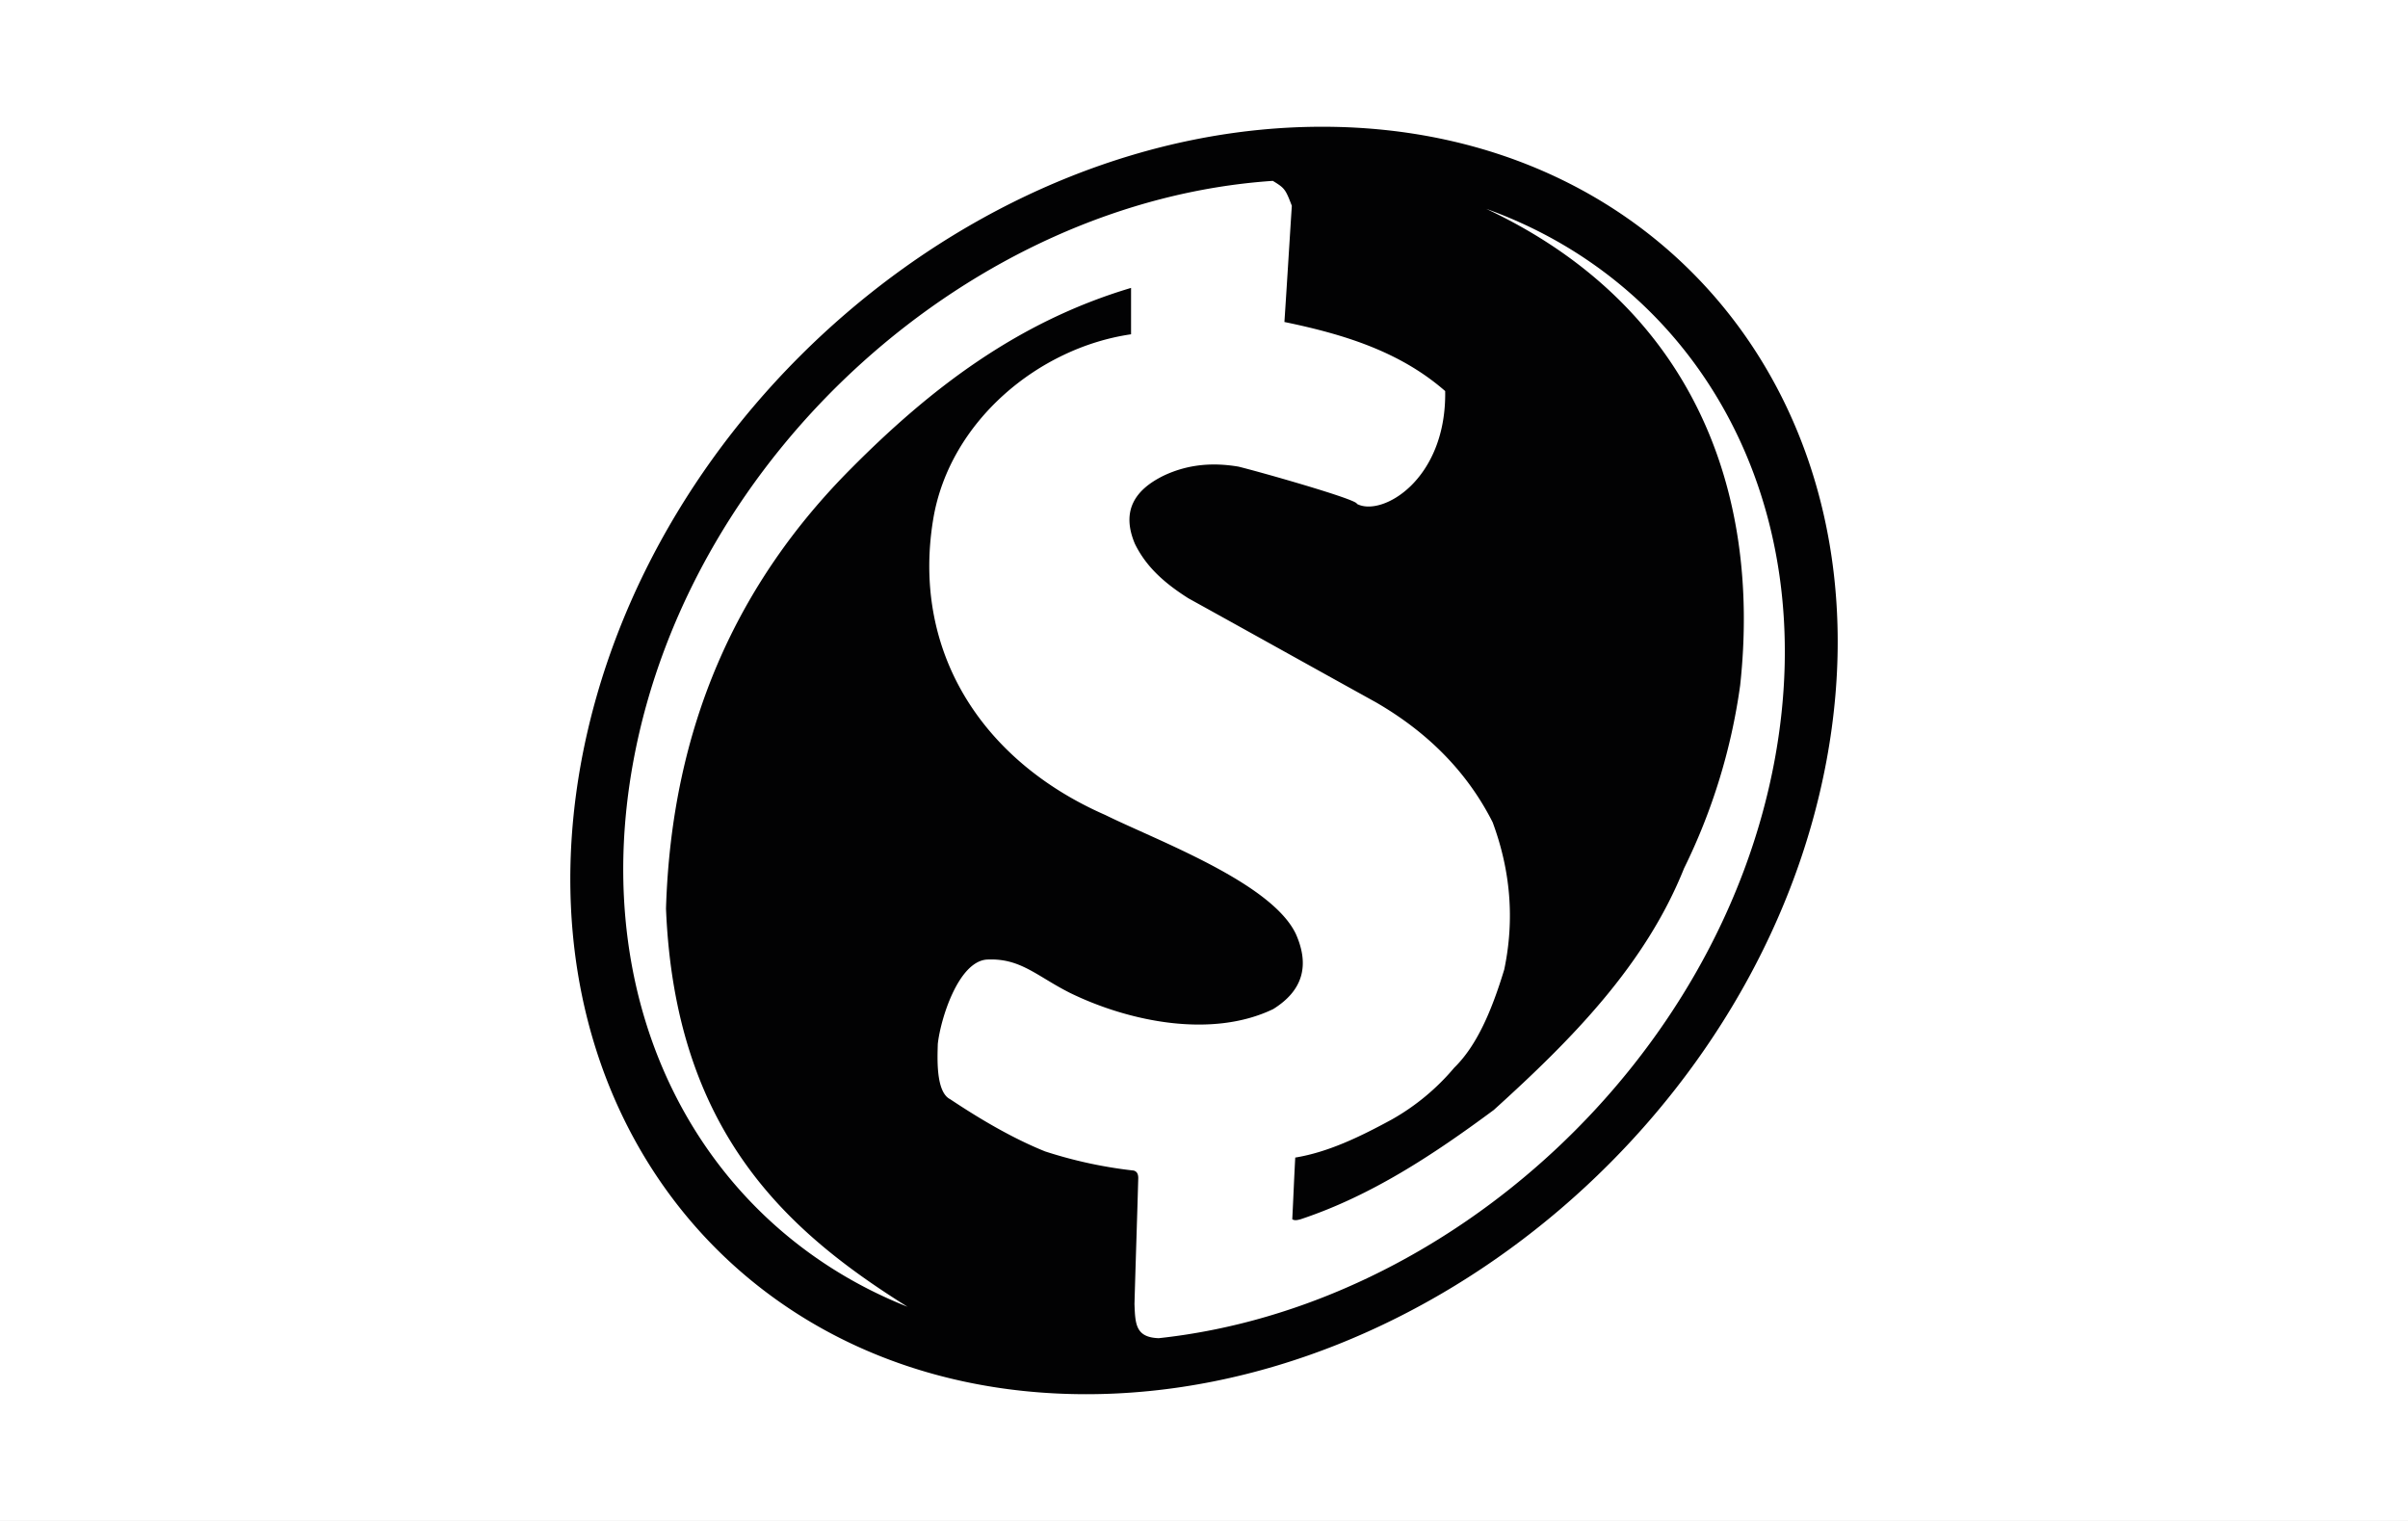 <svg xmlns="http://www.w3.org/2000/svg" width="38" height="24" role="img" aria-labelledby="pi-efecty" viewBox="0 0 38 24" fill="none"><rect x="0" y="0" width="38" height="24" fill="#808080" stroke="none"/><title id="pi-efecty">Efecty</title><g clip-path="url(#clip0_3427_6721)"><path fill="#fff" d="M0 0h38v24H0z"/><path d="M35 1c1.1 0 2 .9 2 2v18c0 1.1-.9 2-2 2H3c-1.1 0-2-.9-2-2V3c0-1.1.9-2 2-2h32z" fill="#fff"/><path fill-rule="evenodd" clip-rule="evenodd" d="M23.455 3.296C26.812 4.5 28.759 7.945 28.004 12c-.88 4.728-5.116 8.62-9.718 9.116-.366-.012-.371-.224-.383-.538.018-.654.041-1.314.059-1.968.006-.096-.03-.127-.071-.139a7.036 7.036 0 01-1.398-.302c-.496-.2-.997-.49-1.499-.824-.23-.115-.2-.66-.195-.871.042-.388.319-1.29.767-1.332.537-.03.79.26 1.322.527.932.454 2.236.72 3.204.254.466-.29.578-.684.36-1.18-.378-.812-2.19-1.478-3.01-1.883-1.964-.86-3.062-2.603-2.713-4.68.26-1.53 1.657-2.693 3.12-2.905v-.732c-1.805.538-3.18 1.604-4.413 2.845-1.787 1.791-2.838 4.055-2.926 6.949.142 3.541 1.935 5.109 3.811 6.283C11.1 19.343 9.26 15.965 9.997 12c.902-4.854 5.34-8.825 10.089-9.146.189.115.2.133.3.393-.04.612-.076 1.223-.117 1.834.938.194 1.823.466 2.537 1.09.023 1.404-1.003 1.991-1.393 1.78.018-.067-1.546-.509-1.87-.588-.395-.066-.785-.042-1.174.14-.46.224-.679.557-.46 1.077.189.388.501.642.843.86.986.545 1.971 1.095 2.957 1.64.849.49 1.457 1.126 1.846 1.895.283.763.348 1.537.183 2.324-.195.642-.43 1.199-.79 1.55a3.59 3.59 0 01-.986.817c-.502.273-1.003.515-1.522.6-.018.326-.03.647-.047.974.041.024.082.012.13 0 1.115-.37 2.094-1.017 3.05-1.725 1.239-1.12 2.395-2.294 3.003-3.814a9.462 9.462 0 00.885-2.887c.336-3.087-.761-5.993-4.006-7.518zM20.865 2c5.422 0 8.986 4.473 7.959 10-1.027 5.527-6.26 10-11.683 10-5.428 0-8.991-4.473-7.965-10 1.033-5.527 6.26-10 11.689-10z" fill="#020203"/></g><defs><clipPath id="pi-efecty-clip0_3427_6721"><path fill="#fff" d="M0 0h38v24H0z"/></clipPath></defs></svg>
